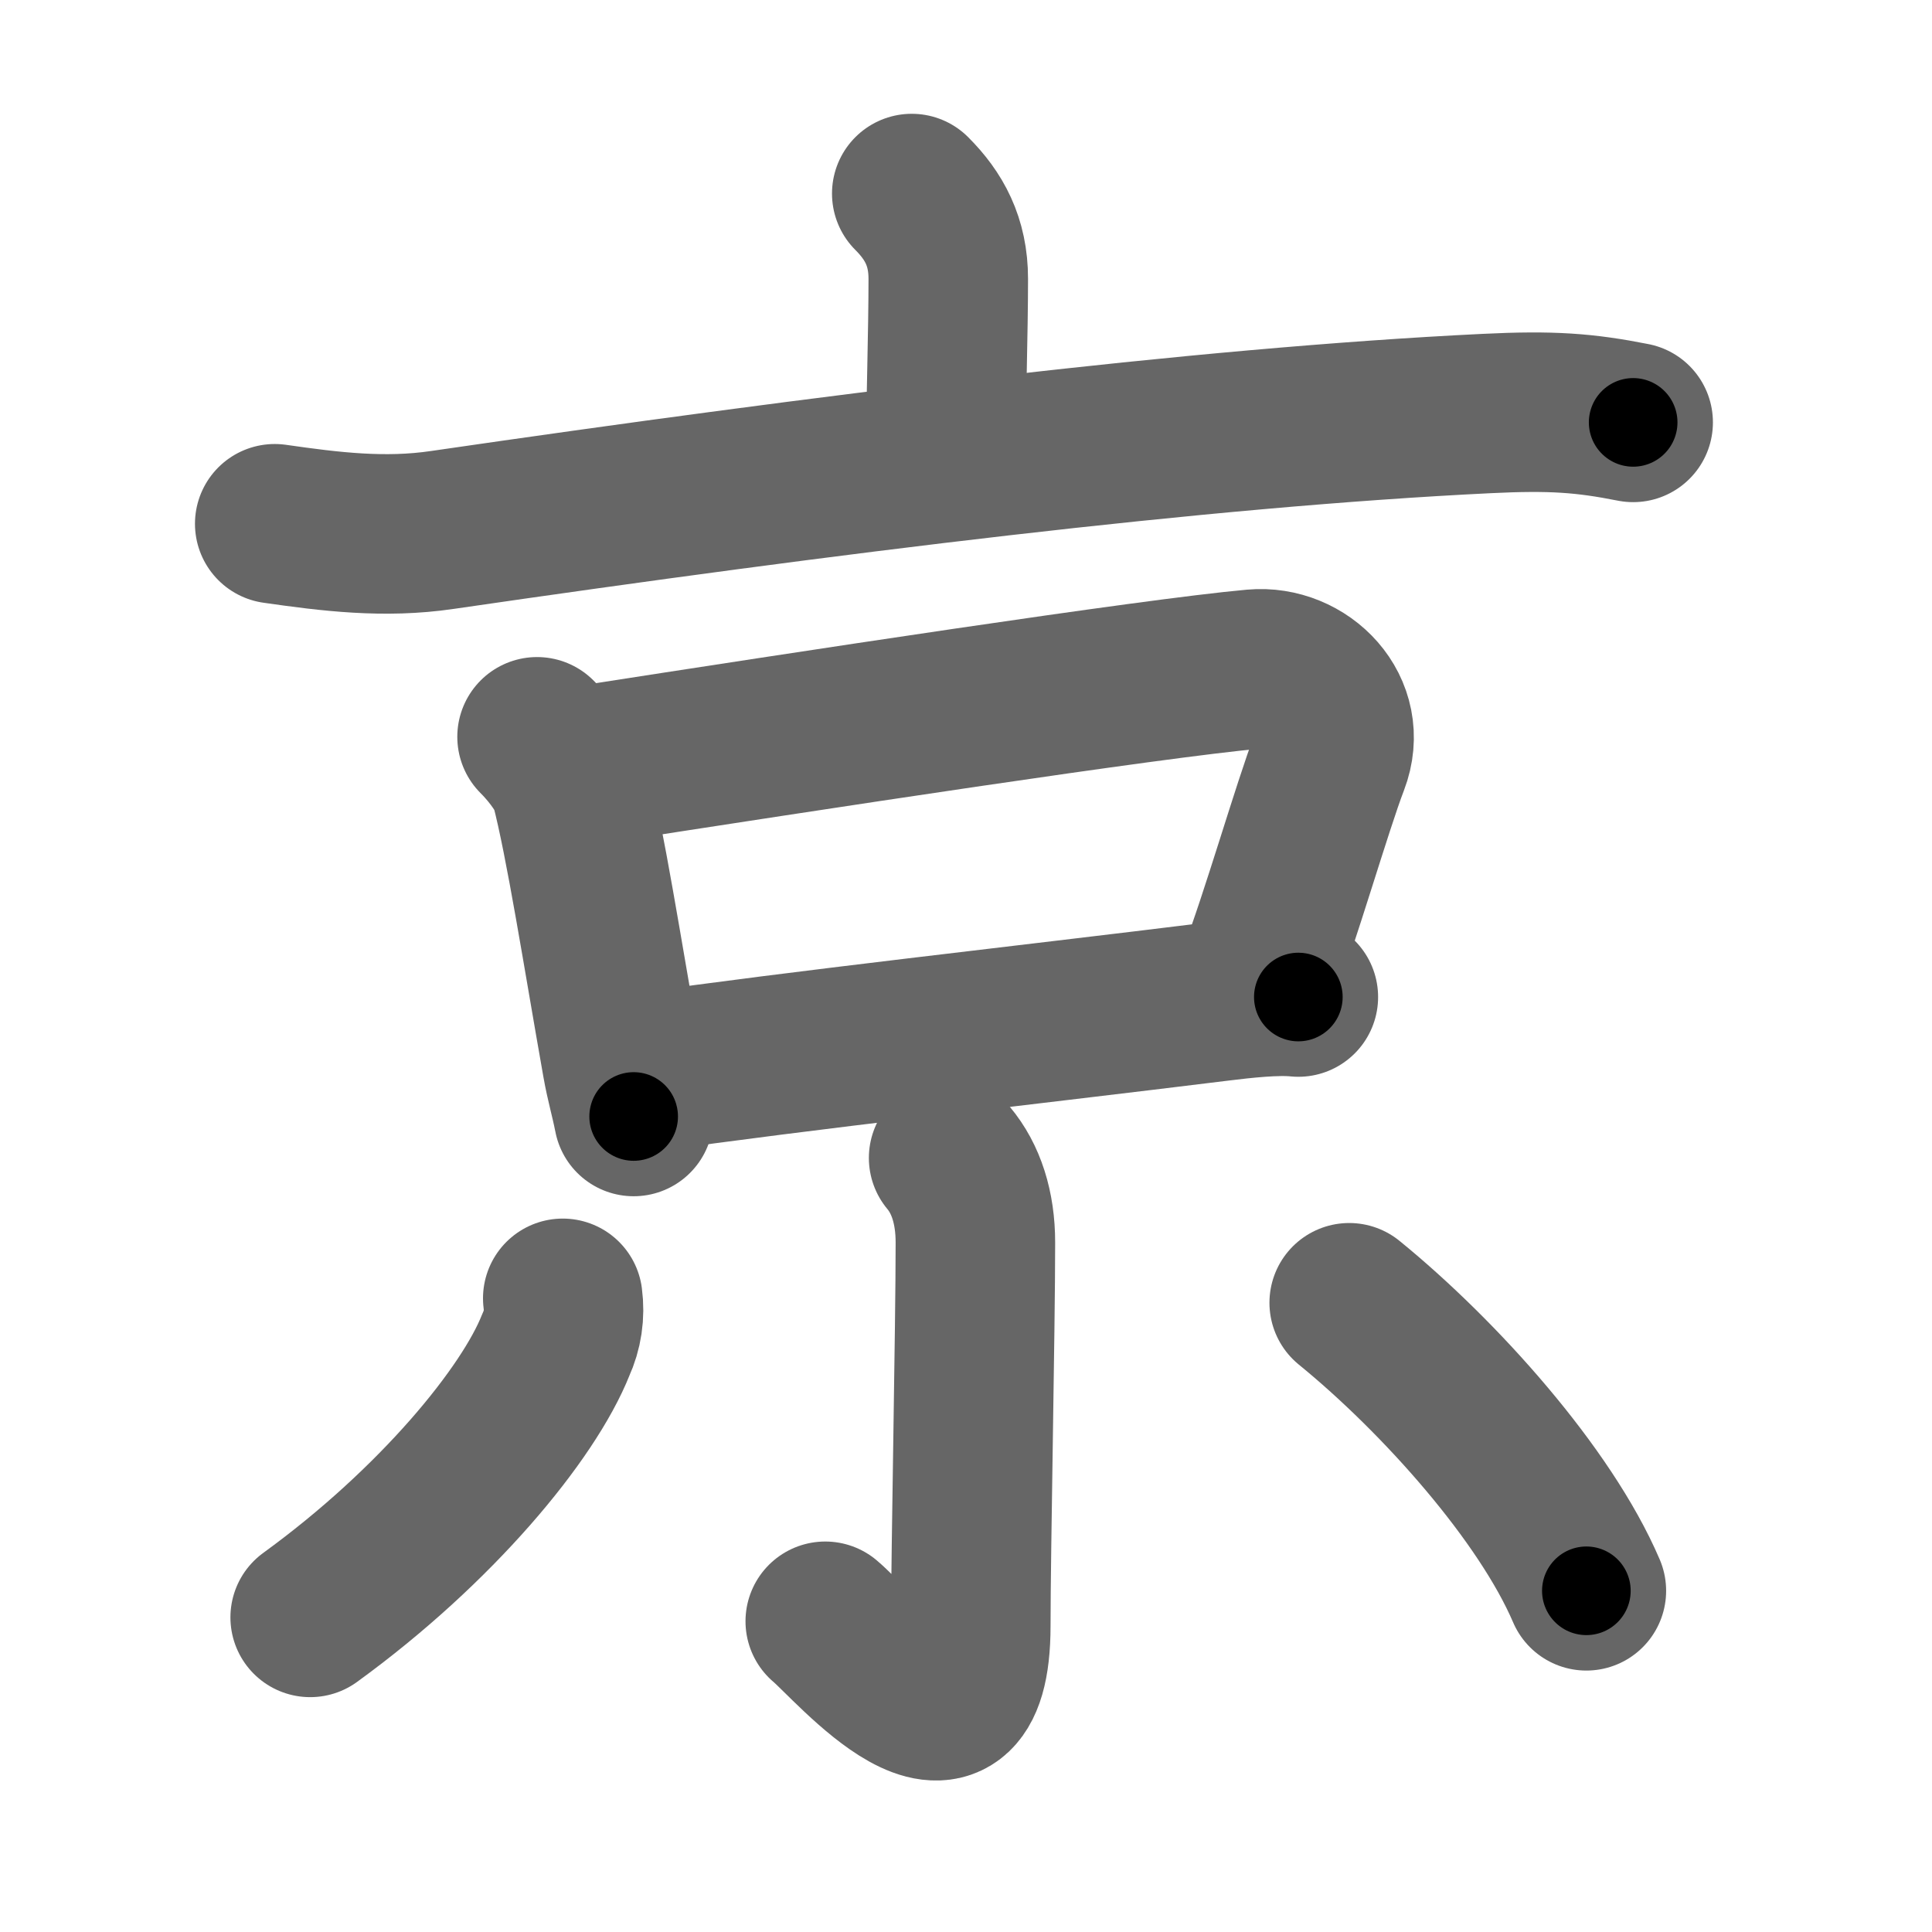 <svg xmlns="http://www.w3.org/2000/svg" width="109" height="109" viewBox="0 0 109 109" id="4eac"><g fill="none" stroke="#666" stroke-width="9" stroke-linecap="round" stroke-linejoin="round"><g><g><path d="M51.44,10.92c1.26,1.26,2.06,2.71,2.06,4.81c0,2.95-0.14,7.52-0.14,9.32" /><path d="M15.5,29.55c3.14,0.45,6.19,0.83,9.45,0.35c21.67-3.15,42.67-5.78,58.93-6.57c3.66-0.18,5.53-0.04,8.26,0.5" /></g><g><g><path d="M30.3,41.57c1.06,1.06,1.73,2.17,1.87,2.7c0.84,3.2,1.83,9.56,2.92,15.71c0.21,1.18,0.43,1.85,0.66,3.01" /><path d="M33.27,43.15c12.23-1.9,31.7-4.88,37.48-5.4C73.54,37.5,76.12,40.08,75,43c-0.95,2.47-2.79,8.86-4.03,12.08" /><path d="M36.21,60.53c8.92-1.28,21.37-2.65,32.54-4.03c1.37-0.17,3.25-0.38,4.5-0.25" /></g><g><path d="M53.52,65.33c0.98,1.17,1.51,2.79,1.51,4.77c0,4.9-0.26,17.4-0.26,21.62c0,9.03-6.71,1-8.21-0.25" /><path d="M31.75,73.25c0.12,0.91-0.01,1.79-0.39,2.62c-1.54,3.89-6.74,10.21-13.86,15.38" /><path d="M76.12,73.5c5.14,4.19,11.06,10.83,13.38,16.25" /></g></g></g></g><g fill="none" stroke="#000" stroke-width="5" stroke-linecap="round" stroke-linejoin="round"><path d="M51.44,10.92c1.26,1.26,2.06,2.71,2.06,4.81c0,2.95-0.14,7.52-0.14,9.32" stroke-dasharray="14.709" stroke-dashoffset="14.709"><animate attributeName="stroke-dashoffset" values="14.709;14.709;0" dur="0.147s" fill="freeze" begin="0s;4eac.click" /></path><path d="M15.5,29.55c3.14,0.45,6.19,0.83,9.45,0.35c21.67-3.15,42.67-5.78,58.93-6.57c3.66-0.18,5.53-0.04,8.26,0.5" stroke-dasharray="77.11" stroke-dashoffset="77.11"><animate attributeName="stroke-dashoffset" values="77.11" fill="freeze" begin="4eac.click" /><animate attributeName="stroke-dashoffset" values="77.11;77.11;0" keyTimes="0;0.202;1" dur="0.727s" fill="freeze" begin="0s;4eac.click" /></path><path d="M30.3,41.57c1.06,1.06,1.73,2.17,1.87,2.7c0.84,3.2,1.83,9.56,2.92,15.71c0.21,1.18,0.43,1.85,0.66,3.01" stroke-dasharray="22.376" stroke-dashoffset="22.376"><animate attributeName="stroke-dashoffset" values="22.376" fill="freeze" begin="4eac.click" /><animate attributeName="stroke-dashoffset" values="22.376;22.376;0" keyTimes="0;0.764;1" dur="0.951s" fill="freeze" begin="0s;4eac.click" /></path><path d="M33.27,43.15c12.23-1.9,31.7-4.88,37.48-5.4C73.54,37.5,76.12,40.08,75,43c-0.95,2.47-2.79,8.86-4.03,12.08" stroke-dasharray="58.695" stroke-dashoffset="58.695"><animate attributeName="stroke-dashoffset" values="58.695" fill="freeze" begin="4eac.click" /><animate attributeName="stroke-dashoffset" values="58.695;58.695;0" keyTimes="0;0.618;1" dur="1.538s" fill="freeze" begin="0s;4eac.click" /></path><path d="M36.21,60.53c8.92-1.28,21.37-2.65,32.54-4.03c1.37-0.17,3.25-0.38,4.5-0.25" stroke-dasharray="37.305" stroke-dashoffset="37.305"><animate attributeName="stroke-dashoffset" values="37.305" fill="freeze" begin="4eac.click" /><animate attributeName="stroke-dashoffset" values="37.305;37.305;0" keyTimes="0;0.805;1" dur="1.911s" fill="freeze" begin="0s;4eac.click" /></path><path d="M53.52,65.33c0.98,1.17,1.51,2.79,1.51,4.77c0,4.9-0.26,17.4-0.26,21.62c0,9.03-6.71,1-8.21-0.25" stroke-dasharray="39.72" stroke-dashoffset="39.72"><animate attributeName="stroke-dashoffset" values="39.72" fill="freeze" begin="4eac.click" /><animate attributeName="stroke-dashoffset" values="39.72;39.72;0" keyTimes="0;0.828;1" dur="2.308s" fill="freeze" begin="0s;4eac.click" /></path><path d="M31.75,73.25c0.12,0.91-0.01,1.79-0.39,2.62c-1.54,3.89-6.74,10.21-13.86,15.38" stroke-dasharray="23.602" stroke-dashoffset="23.602"><animate attributeName="stroke-dashoffset" values="23.602" fill="freeze" begin="4eac.click" /><animate attributeName="stroke-dashoffset" values="23.602;23.602;0" keyTimes="0;0.907;1" dur="2.544s" fill="freeze" begin="0s;4eac.click" /></path><path d="M76.12,73.5c5.14,4.19,11.06,10.83,13.38,16.25" stroke-dasharray="21.217" stroke-dashoffset="21.217"><animate attributeName="stroke-dashoffset" values="21.217" fill="freeze" begin="4eac.click" /><animate attributeName="stroke-dashoffset" values="21.217;21.217;0" keyTimes="0;0.923;1" dur="2.756s" fill="freeze" begin="0s;4eac.click" /></path></g></svg>